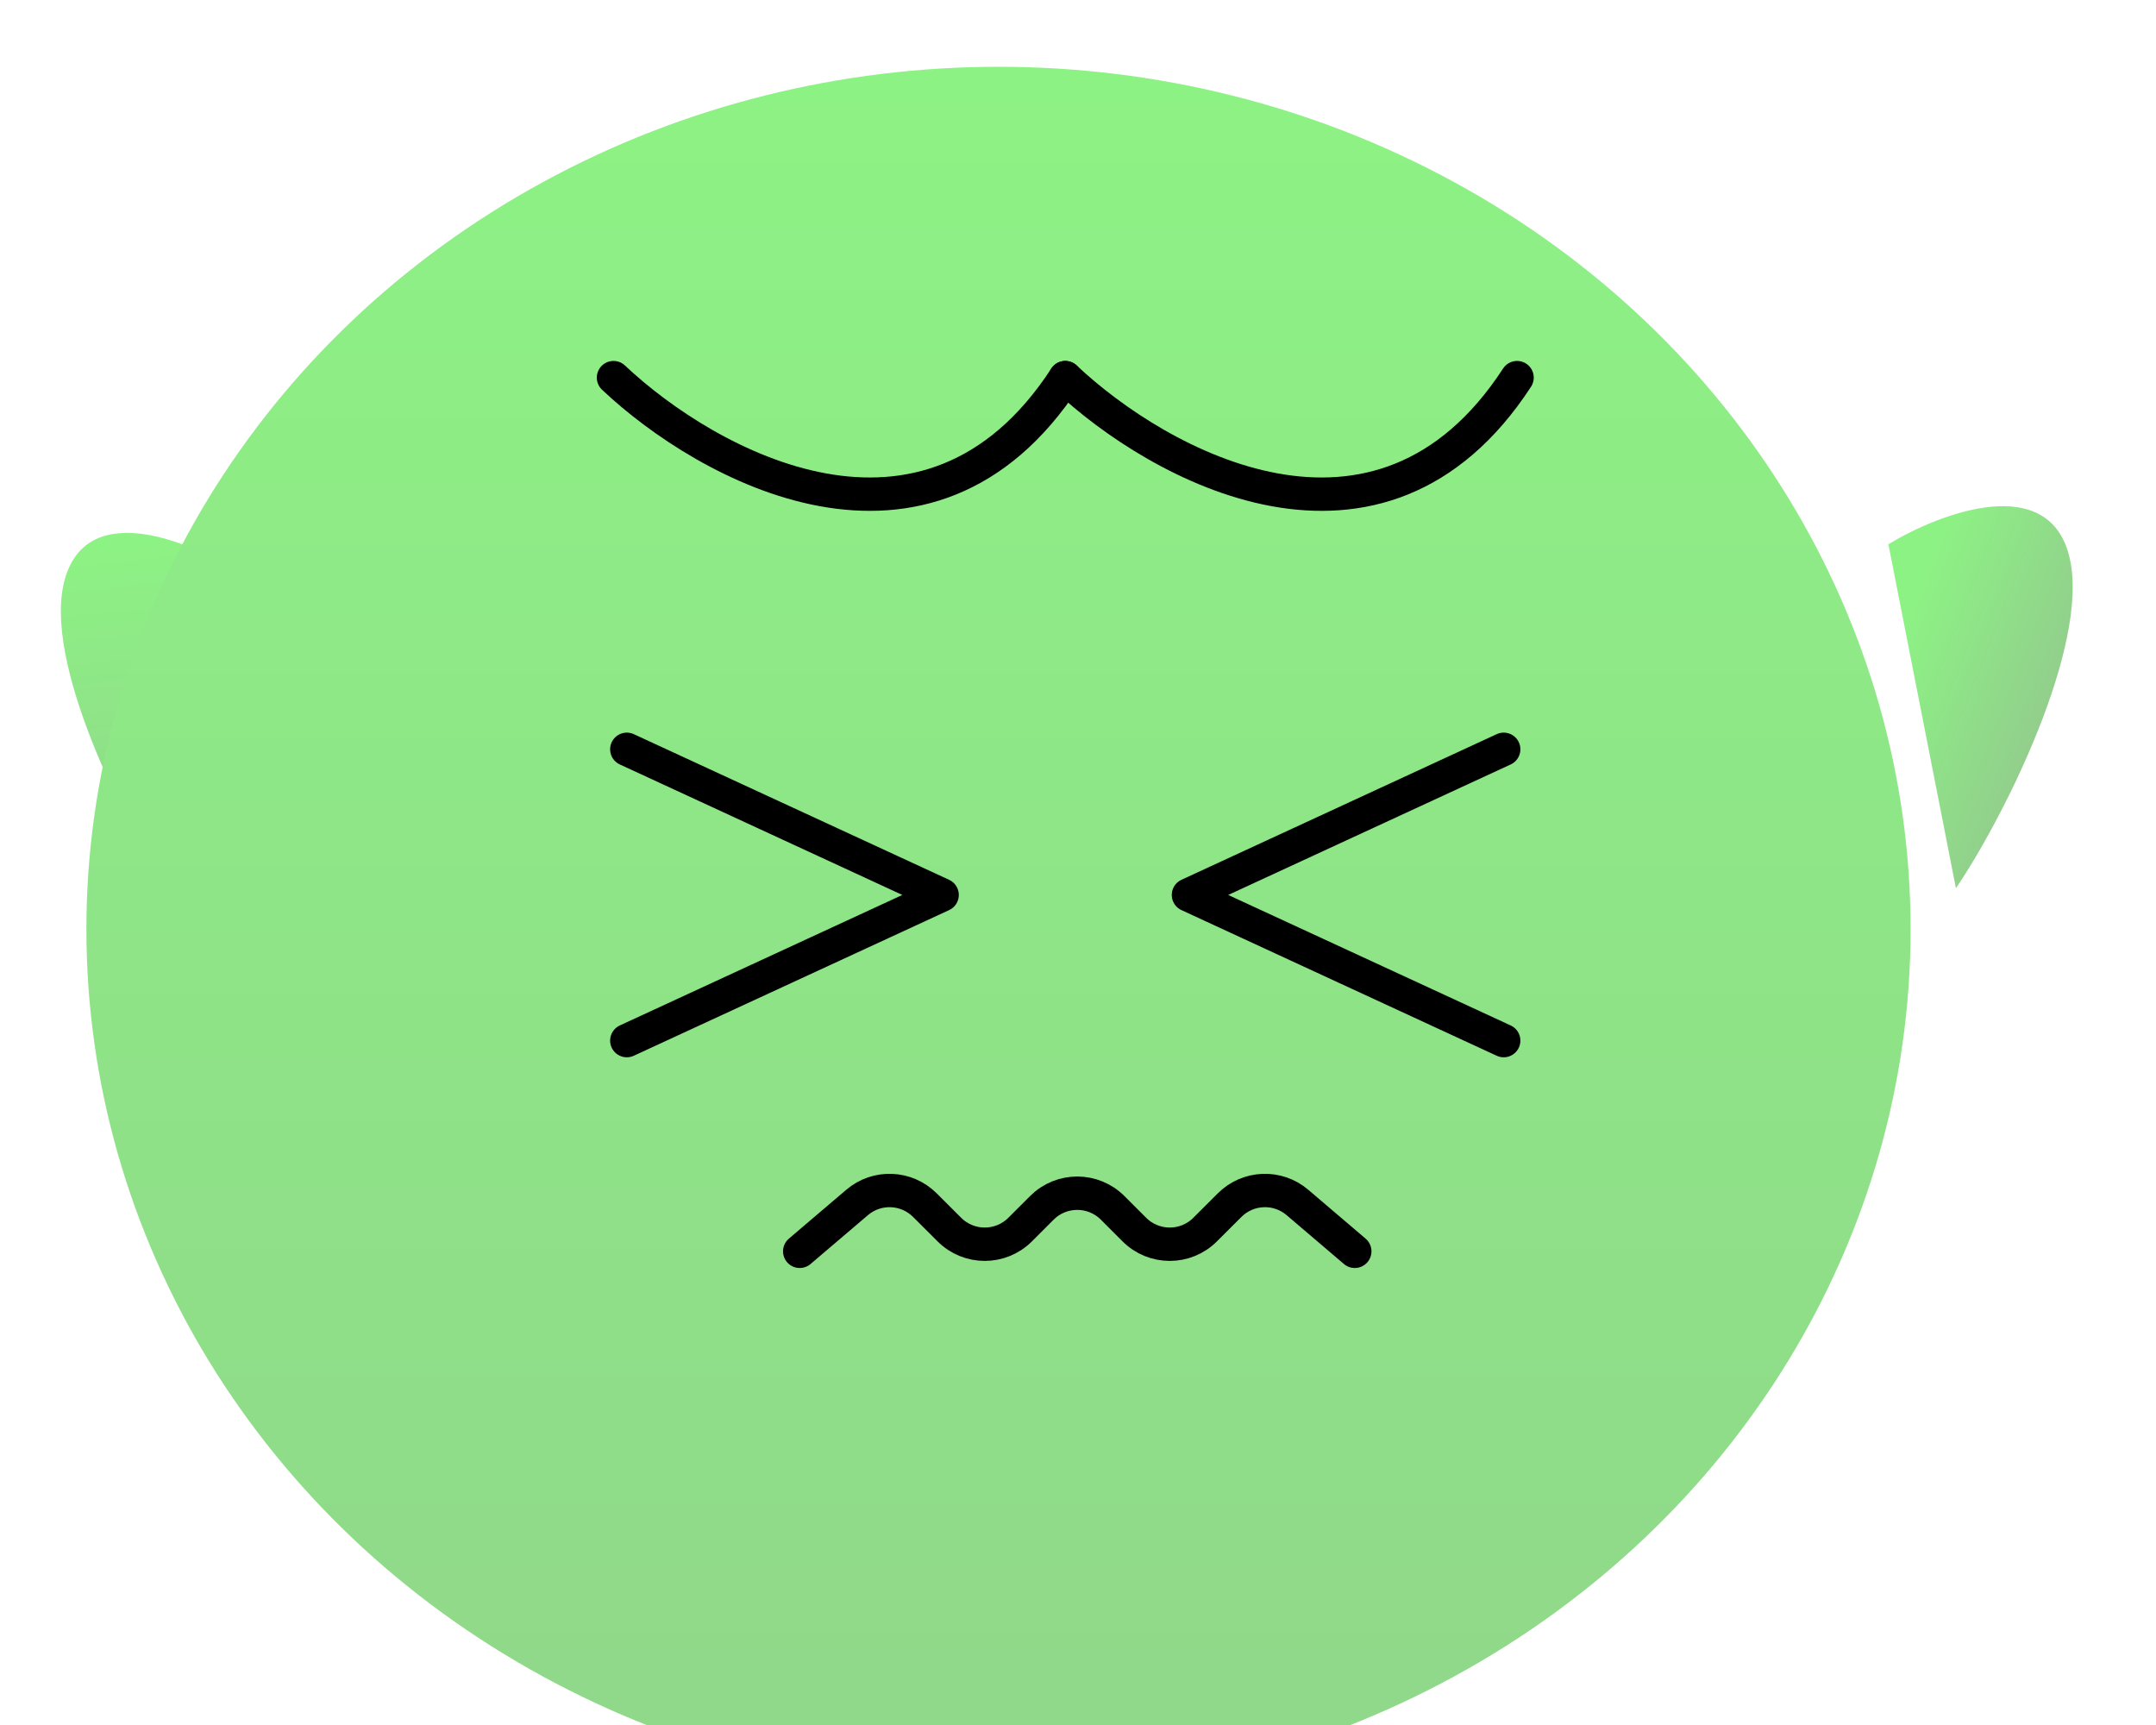 <svg width="40" height="32" viewBox="0 0 40 32" fill="none" xmlns="http://www.w3.org/2000/svg">
<path d="M1.205 10.737C1.643 9.212 3.632 10.079 4.571 10.703L3.155 16.602C2.323 15.283 0.768 12.262 1.205 10.737Z" fill="url(#paint0_linear_51_2357)"/>
<path d="M38.401 10.364C38.038 8.739 36.006 9.508 35.035 10.096L36.288 16.477C37.186 15.155 38.763 11.989 38.401 10.364Z" fill="url(#paint1_linear_51_2357)"/>
<g filter="url(#filter0_i_51_2357)">
<ellipse cx="19.764" cy="16" rx="16.922" ry="16" fill="url(#paint2_linear_51_2357)"/>
</g>
<path d="M11.382 7.005C13.112 8.637 17.212 10.921 19.764 7.005" stroke="black" stroke-width="0.619" stroke-linecap="round" stroke-linejoin="bevel"/>
<path d="M19.764 7.005C21.495 8.637 25.594 10.921 28.146 7.005" stroke="black" stroke-width="0.619" stroke-linecap="round" stroke-linejoin="bevel"/>
<path d="M11.629 13.9L17.479 16.602L11.629 19.304" stroke="black" stroke-width="0.619" stroke-linecap="round" stroke-linejoin="round"/>
<path d="M27.898 13.9L22.049 16.602L27.898 19.304" stroke="black" stroke-width="0.619" stroke-linecap="round" stroke-linejoin="round"/>
<path d="M14.837 23.213L15.901 22.307C16.269 21.992 16.818 22.014 17.16 22.357L17.613 22.809C17.976 23.172 18.564 23.172 18.927 22.809L19.329 22.407C19.692 22.044 20.28 22.044 20.643 22.407L21.045 22.809C21.408 23.172 21.997 23.172 22.359 22.809L22.812 22.357C23.154 22.014 23.703 21.992 24.072 22.307L25.135 23.213" stroke="black" stroke-width="0.619" stroke-linecap="round" stroke-linejoin="round"/>
<defs>
<filter id="filter0_i_51_2357" x="1.603" y="0" width="35.083" height="33.239" filterUnits="userSpaceOnUse" color-interpolation-filters="sRGB">
<feFlood flood-opacity="0" result="BackgroundImageFix"/>
<feBlend mode="normal" in="SourceGraphic" in2="BackgroundImageFix" result="shape"/>
<feColorMatrix in="SourceAlpha" type="matrix" values="0 0 0 0 0 0 0 0 0 0 0 0 0 0 0 0 0 0 127 0" result="hardAlpha"/>
<feOffset dx="-1.239" dy="1.239"/>
<feGaussianBlur stdDeviation="1.084"/>
<feComposite in2="hardAlpha" operator="arithmetic" k2="-1" k3="1"/>
<feColorMatrix type="matrix" values="0 0 0 0 0.605 0 0 0 0 0.605 0 0 0 0 0.605 0 0 0 0.15 0"/>
<feBlend mode="normal" in2="shape" result="effect1_innerShadow_51_2357"/>
</filter>
<linearGradient id="paint0_linear_51_2357" x1="3.062" y1="9.991" x2="5.141" y2="30.145" gradientUnits="userSpaceOnUse">
<stop stop-color="#8DF284"/>
<stop offset="1" stop-color="#999999"/>
</linearGradient>
<linearGradient id="paint1_linear_51_2357" x1="35.825" y1="10.277" x2="42.959" y2="13.086" gradientUnits="userSpaceOnUse">
<stop stop-color="#8DF284"/>
<stop offset="1" stop-color="#999999"/>
</linearGradient>
<linearGradient id="paint2_linear_51_2357" x1="19.764" y1="0" x2="19.764" y2="32" gradientUnits="userSpaceOnUse">
<stop stop-color="#8DF284"/>
<stop offset="1" stop-color="#90D78A"/>
</linearGradient>
</defs>
</svg>
